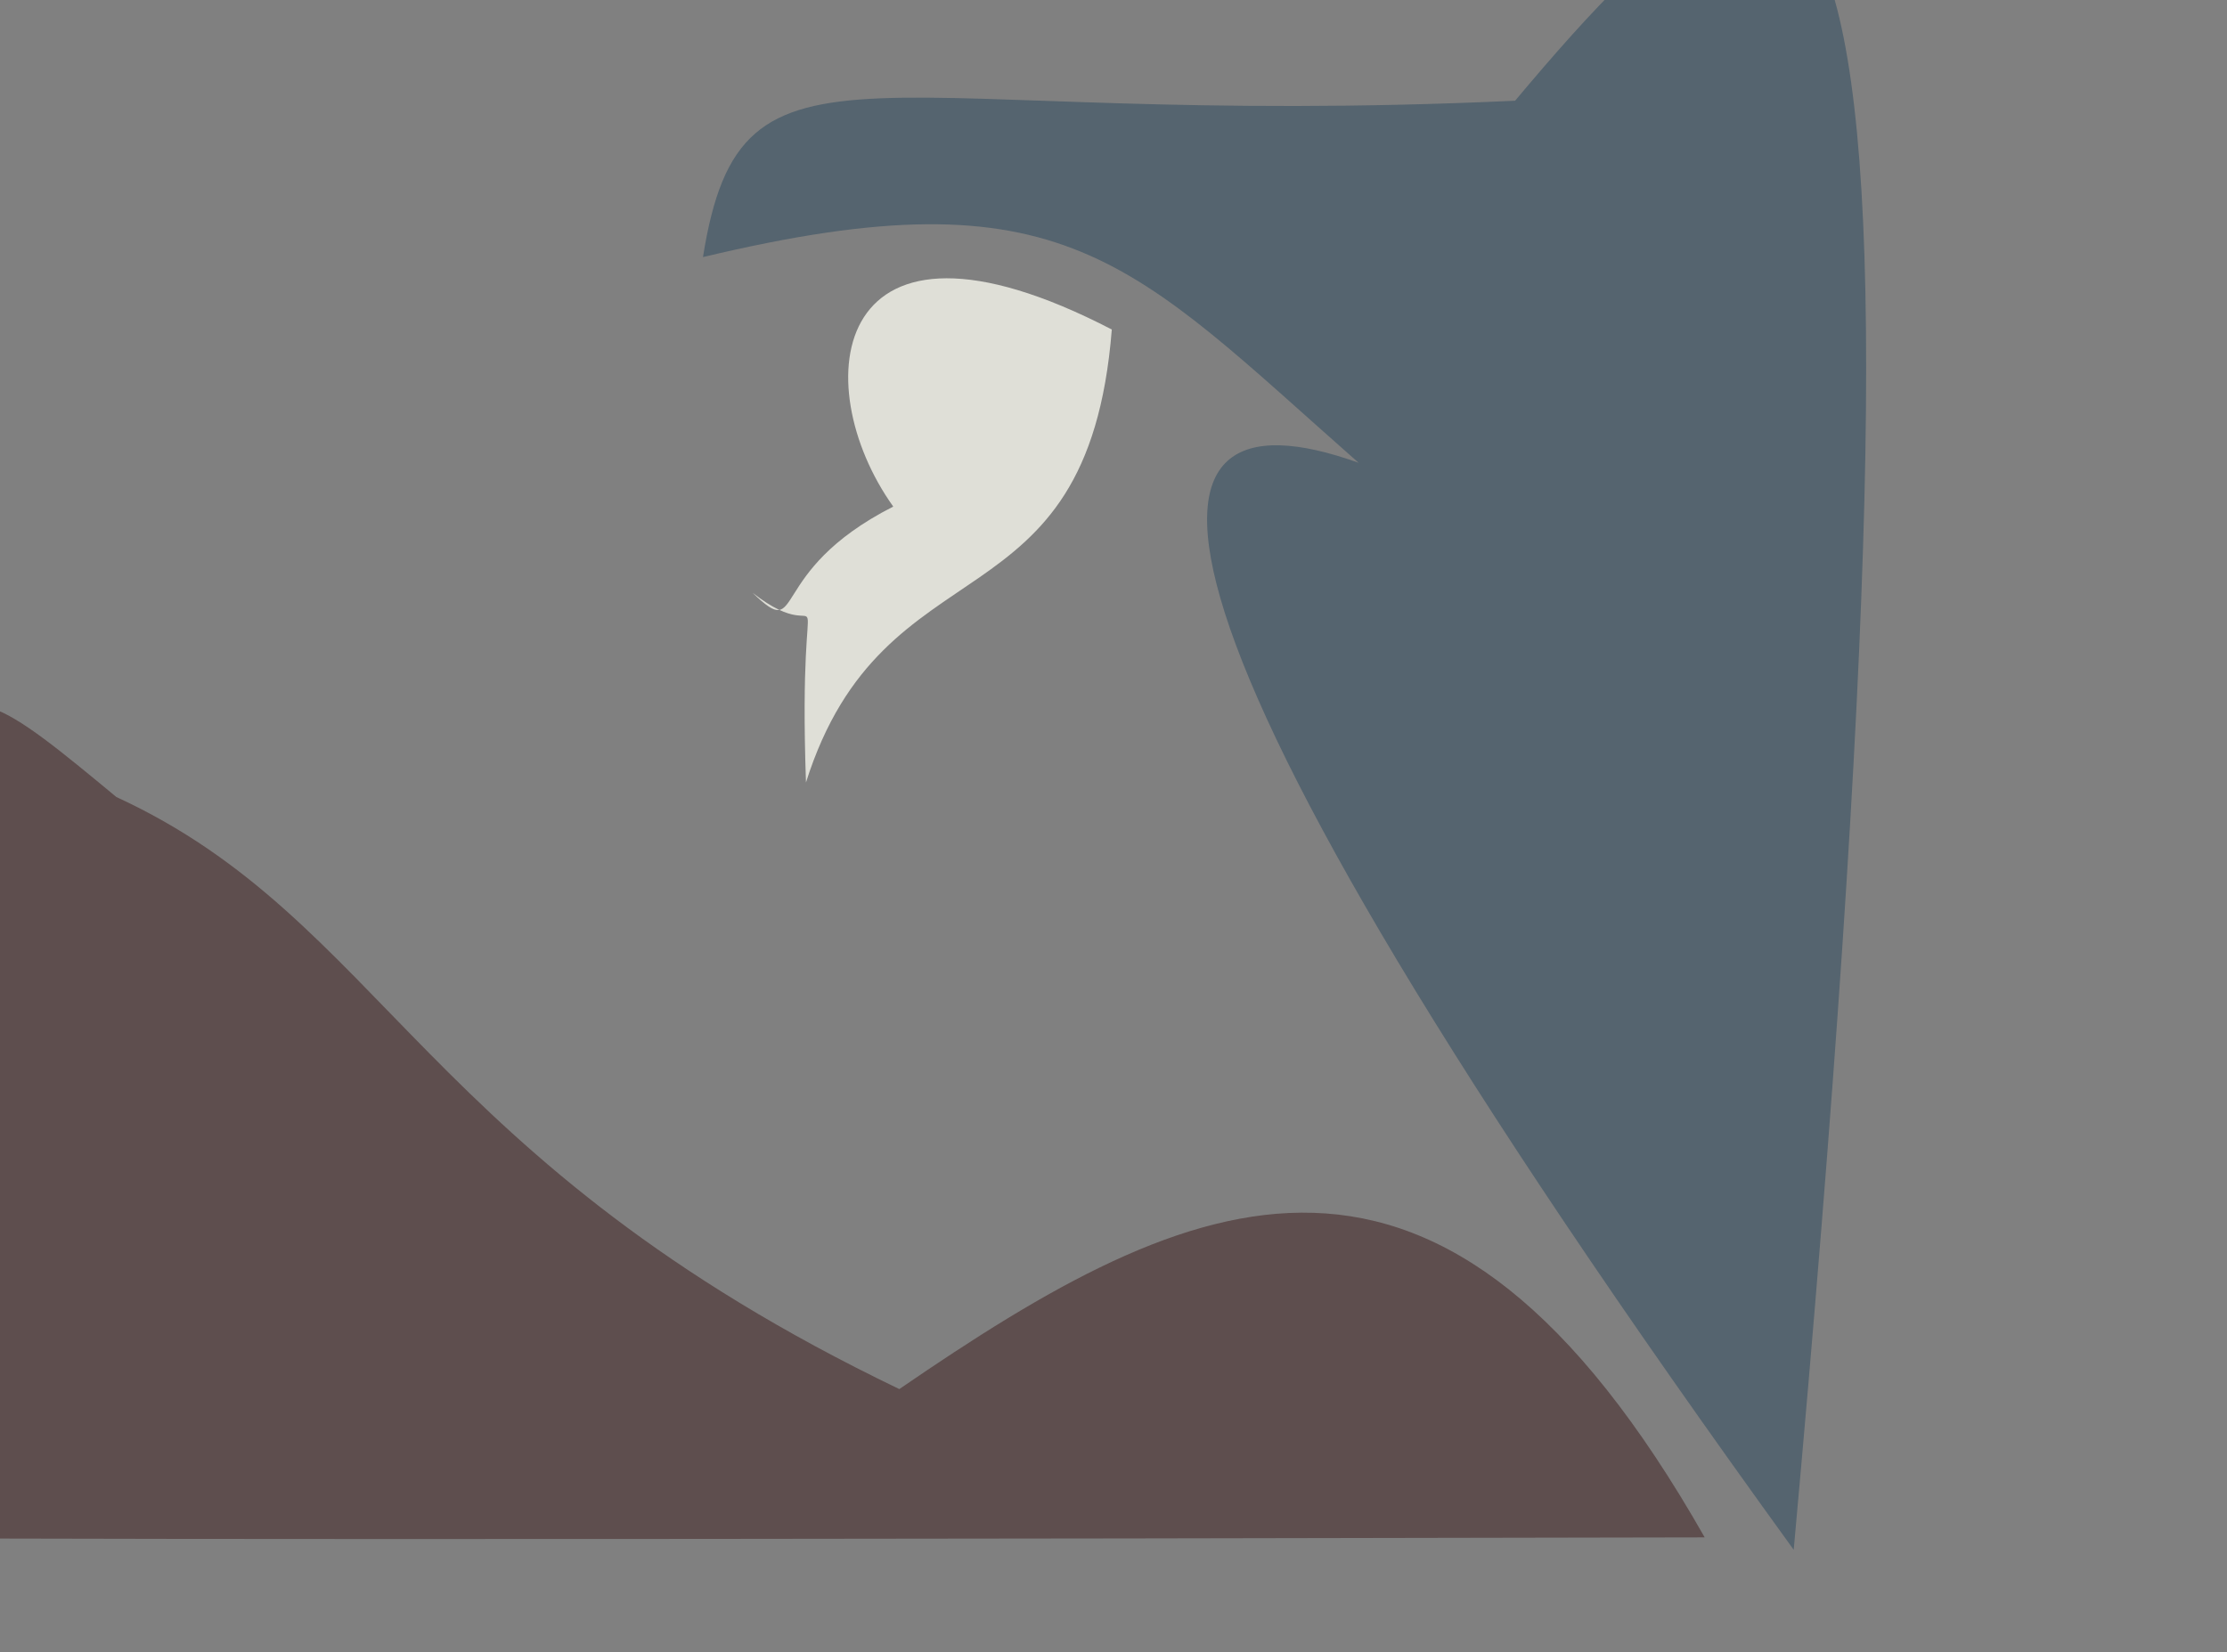 <?xml version="1.0" ?>
<svg xmlns="http://www.w3.org/2000/svg" version="1.1" width="512" height="380">
  <rect width="100%" height="100%" fill="#808080" stroke="none"/>
  <defs/>
  <g>
    <path d="M 412.382 356.393 C 252.101 135.004 257.261 86.642 312.361 106.43 C 259.805 60.131 245.034 39.132 161.621 59.124 C 170.52 2.83 199.351 30.036 348.332 23.166 C 420.799 -63.443 450.462 -63.077 412.382 356.393" stroke-width="0.0" fill="rgb(21, 58, 85)" opacity="0.401" stroke="rgb(83, 103, 87)" stroke-opacity="0.671" stroke-linecap="round" stroke-linejoin="round"/>
    <path d="M 206.758 319.443 C 274.704 272.825 331.169 246.605 391.916 353.543 C -7.534 354.392 -12.709 353.492 -13.226 353.932 C -17.321 147.038 -24.622 140.724 26.753 183.287 C 88.289 211.654 97.091 266.724 206.758 319.443" stroke-width="0.0" fill="rgb(85, 64, 64)" opacity="0.782" stroke="rgb(163, 136, 244)" stroke-opacity="0.615" stroke-linecap="round" stroke-linejoin="round"/>
    <path d="M 255.611 75.776 C 250.041 145.944 203.304 123.014 185.298 179.934 C 183.304 122.485 192.371 151.477 173.003 136.308 C 185.194 148.039 175.63 131.609 205.362 116.495 C 185.141 88.177 190.865 42.213 255.611 75.776" stroke-width="0.0" fill="rgb(255, 255, 244)" opacity="0.746" stroke="rgb(189, 18, 205)" stroke-opacity="0.362" stroke-linecap="round" stroke-linejoin="round"/>
  </g>
</svg>
